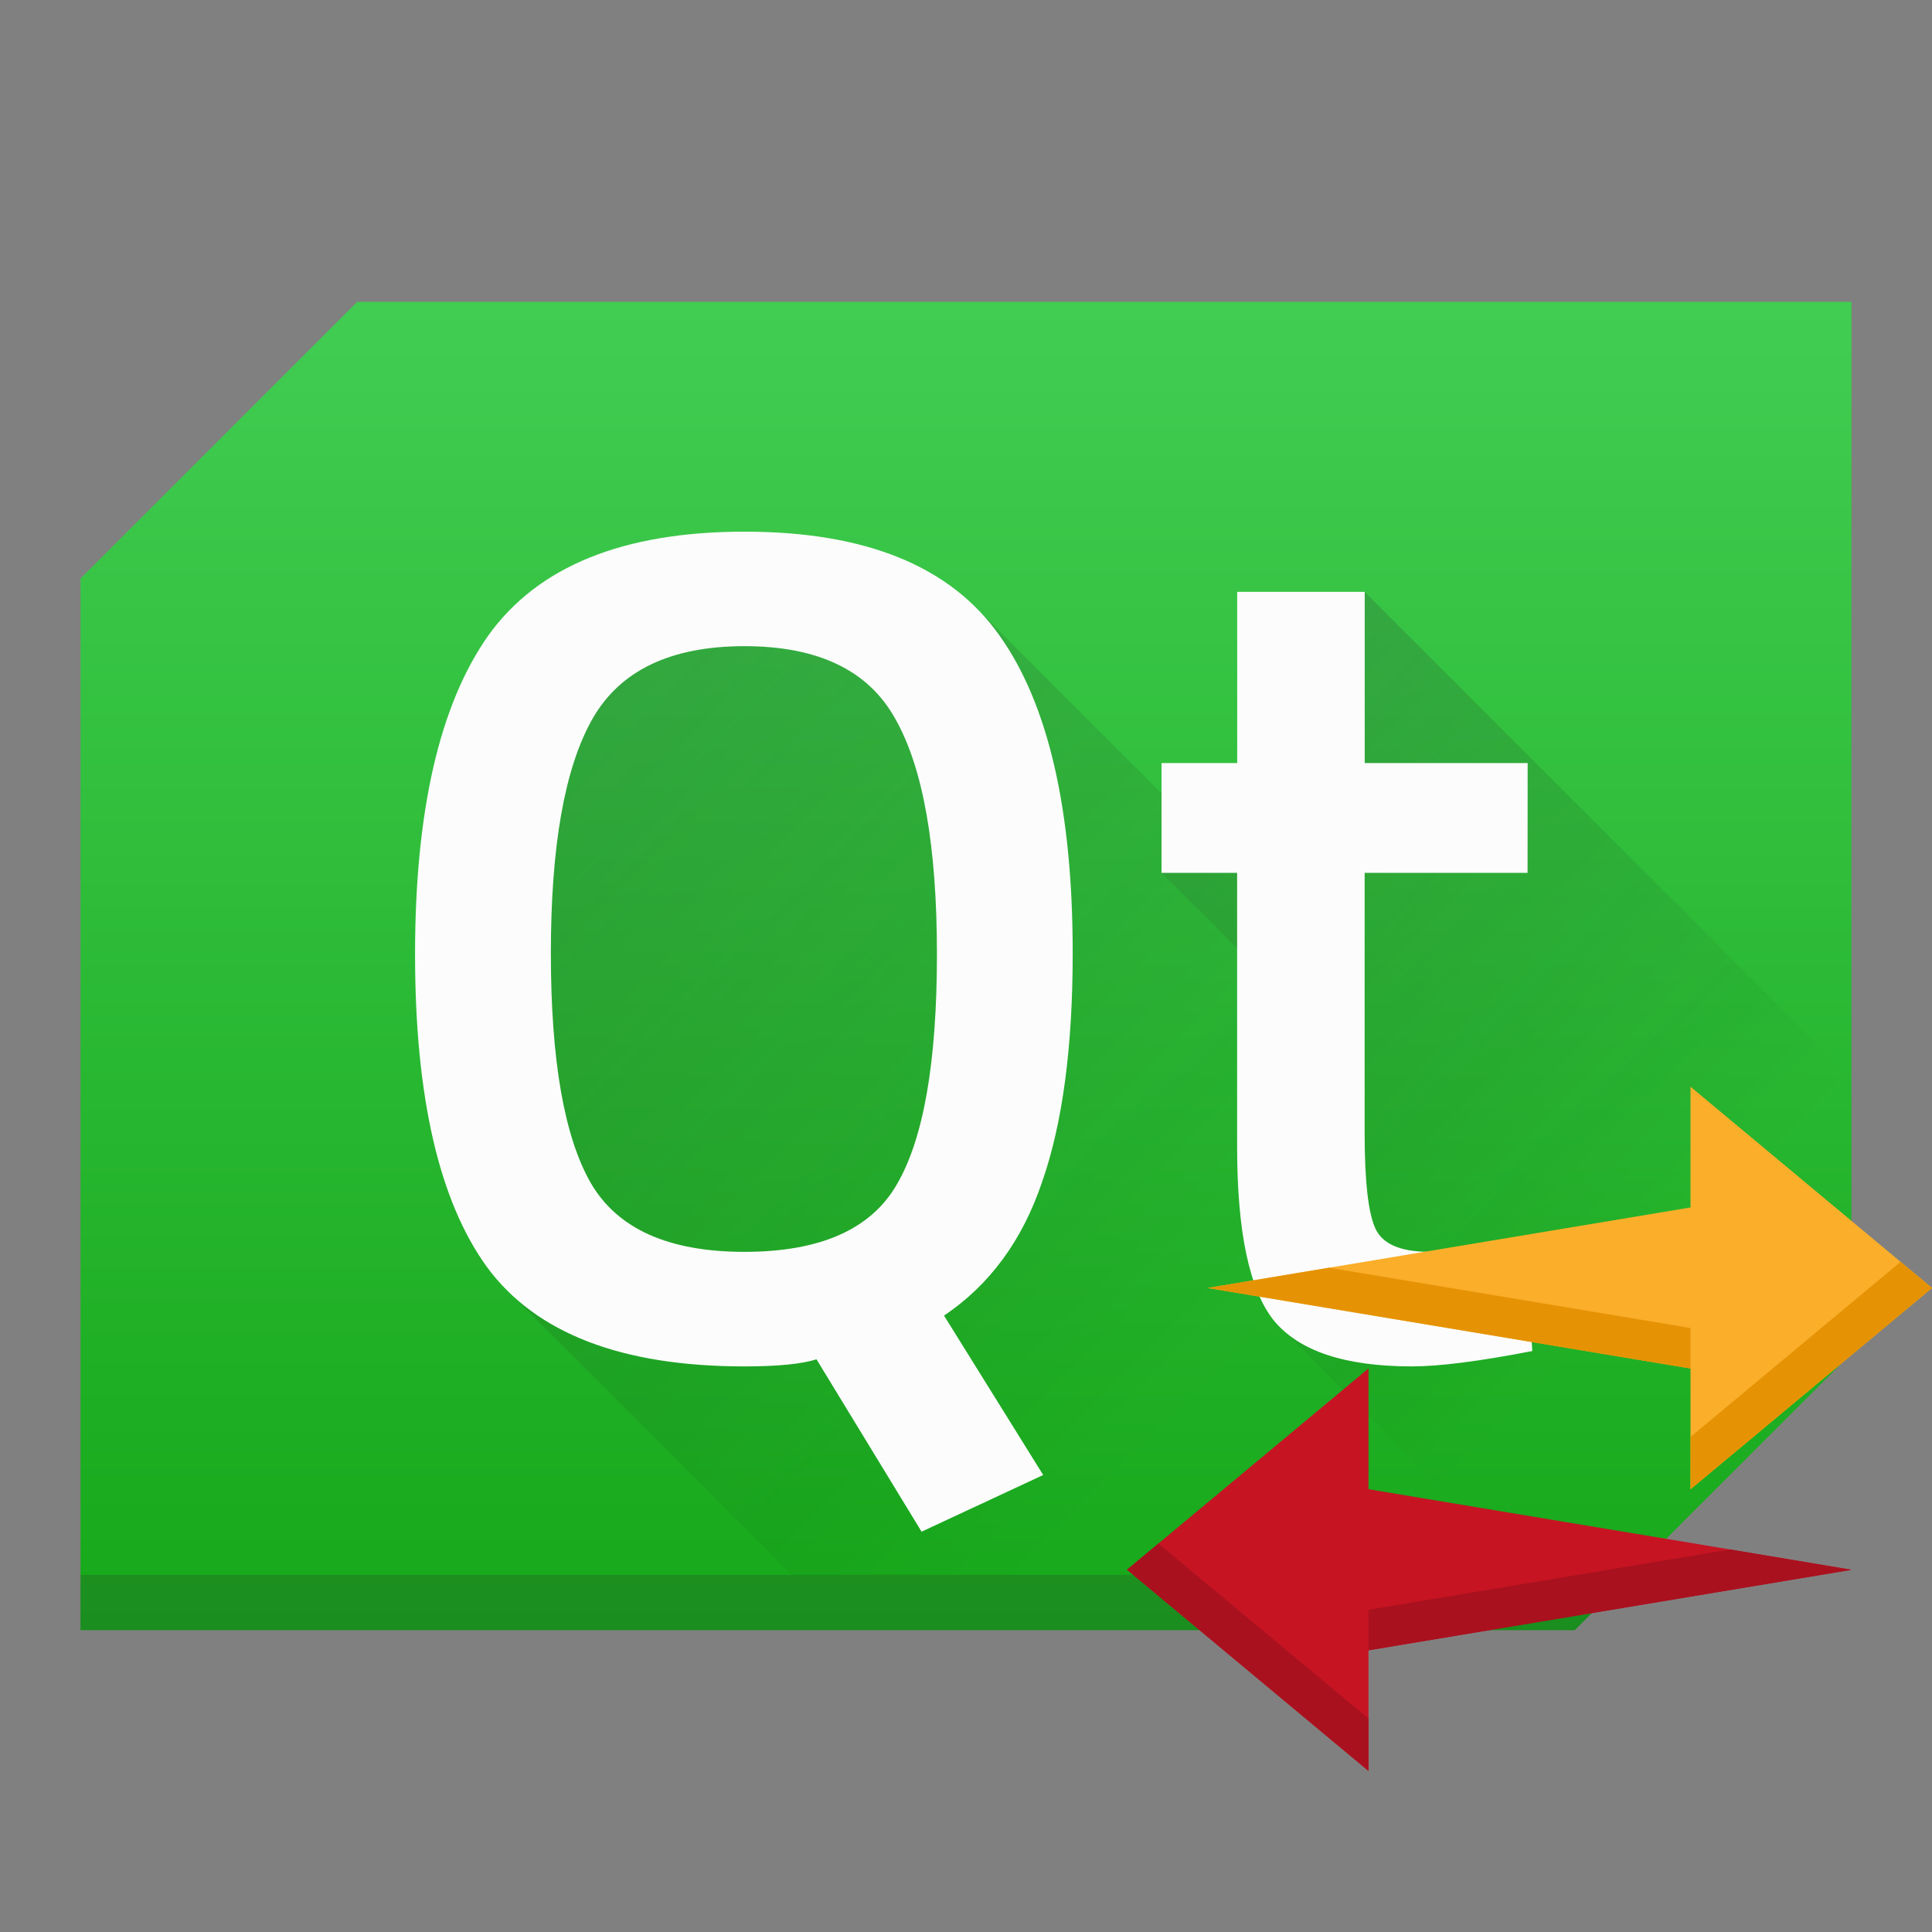 <?xml version="1.0" encoding="UTF-8" standalone="no"?>
<svg
   height="48"
   width="48"
   version="1.1"
   id="svg24"
   sodipodi:docname="qdbusviewer.svg"
   inkscape:version="1.1 (c4e8f9ed74, 2021-05-24)"
   xmlns:inkscape="http://www.inkscape.org/namespaces/inkscape"
   xmlns:sodipodi="http://sodipodi.sourceforge.net/DTD/sodipodi-0.dtd"
   xmlns:xlink="http://www.w3.org/1999/xlink"
   xmlns="http://www.w3.org/2000/svg"
   xmlns:svg="http://www.w3.org/2000/svg">
  <rect width="100%" height="100%" fill="#808080" stroke="none"/>
  <defs
     id="defs28" />
  <sodipodi:namedview
     id="namedview26"
     pagecolor="#ffffff"
     bordercolor="#666666"
     borderopacity="1.0"
     inkscape:pageshadow="2"
     inkscape:pageopacity="0.0"
     inkscape:pagecheckerboard="0"
     showgrid="false"
     showguides="false"
     inkscape:zoom="14.4375"
     inkscape:cx="24"
     inkscape:cy="24"
     inkscape:window-width="1491"
     inkscape:window-height="925"
     inkscape:window-x="427"
     inkscape:window-y="52"
     inkscape:window-maximized="0"
     inkscape:current-layer="svg24" />
  <linearGradient
     id="b"
     gradientUnits="userSpaceOnUse"
     x1="32"
     x2="32"
     y1="28"
     y2="4"
     gradientTransform="matrix(1.375,0,0,1.375,2,2)">
    <stop
       offset="0"
       stop-color="#17a81a"
       id="stop2" />
    <stop
       offset="1"
       stop-color="#41cd52"
       id="stop4" />
  </linearGradient>
  <linearGradient
     id="d"
     gradientUnits="userSpaceOnUse"
     x1="20"
     x2="29"
     xlink:href="#a"
     y1="12"
     y2="21"
     gradientTransform="matrix(1.375,0,0,1.375,2,2)" />
  <linearGradient
     id="c"
     gradientUnits="userSpaceOnUse"
     x1="8"
     x2="21"
     xlink:href="#a"
     y1="10"
     y2="23"
     gradientTransform="matrix(1.375,0,0,1.375,2,2)" />
  <linearGradient
     id="a"
     gradientTransform="translate(1.01,-1.022)"
     gradientUnits="userSpaceOnUse"
     x1="-14.65"
     x2="-6.43"
     y1="9.178"
     y2="17.522">
    <stop
       offset="0"
       stop-color="#292c2f"
       id="stop9" />
    <stop
       offset="1"
       stop-opacity="0"
       id="stop11" />
  </linearGradient>
  <path
     d="M 8.875,7.5 2,14.375 V 40.5 H 39.125 L 46,33.625 V 7.5 Z"
     fill="url(#b)"
     fill-rule="evenodd"
     id="path14"
     style="fill:url(#b);stroke-width:1.375" />
  <path
     d="M 40.5,39.125 39.125,40.5 H 2 v -1.375 z"
     fill="#292c2f"
     opacity="0.2"
     id="path16"
     style="stroke-width:1.375" />
  <path
     d="M 12.695,32.154 19.666,39.125 h 18.289 l -6.069,-6.069 v -8.342 l -3.028,-3.028 V 19.71 L 24.162,15.014 18.5,14.375 13,15.75 Z"
     fill="url(#c)"
     opacity="0.2"
     id="path18"
     style="fill:url(#c);stroke-width:1.375" />
  <path
     d="m 28.858,21.686 3.028,3.028 v 8.342 l 6.069,6.069 H 40.5 l 5.5,-5.5 V 26.801 L 33.904,14.705 Z"
     fill="url(#d)"
     opacity="0.2"
     id="path20"
     style="fill:url(#d);stroke-width:1.375" />
  <path
     d="m 18.496,33.948 q -4.576,0 -6.394,-2.464 -1.79,-2.464 -1.79,-7.774 0,-5.338 1.819,-7.92 1.848,-2.581 6.366,-2.581 4.517,0 6.335,2.581 1.819,2.552 1.819,7.891 0,3.52 -0.763,5.691 -0.733,2.17 -2.434,3.314 l 2.464,3.96 -3.022,1.408 -2.61,-4.282 q -0.558,0.176 -1.79,0.176 z M 14.683,29.401 q 0.997,1.701 3.813,1.701 2.816,0 3.784,-1.672 0.998,-1.701 0.998,-5.72 0,-4.018 -1.027,-5.837 -0.997,-1.819 -3.754,-1.819 -2.758,0 -3.785,1.819 -1.026,1.819 -1.026,5.808 0,3.989 0.997,5.72 z m 23.269,-7.715 h -4.048 v 6.454 q 0,1.789 0.264,2.376 0.264,0.586 1.349,0.586 l 2.406,-0.088 0.146,2.552 q -1.966,0.382 -2.992,0.382 -2.493,0 -3.432,-1.144 -0.909,-1.144 -0.909,-4.312 v -6.806 h -1.878 v -2.728 H 30.738 V 14.705 h 3.168 v 4.253 h 4.048 z"
     fill="#fcfcfc"
     id="path22"
     style="stroke-width:1.375" />
  <path
     id="use47"
     d="M 47.999,31.999 42,26.999 v 3 l -12,2 12,2 v 3 z"
     style="fill:#faae2a;fill-opacity:1;stroke-width:0.791" />
  <path
     id="use49"
     d="m 28,38.999 6,-5 v 3 l 12,2 -12,2 v 3 z"
     style="fill:#c61423;fill-opacity:1;stroke-width:0.791" />
  <path
     fill="#aa111e"
     d="m 28.779,38.349 -0.779,0.65 6,5 v -1.301 z m 14.201,0.146 -8.98,1.498 v 1.01 L 46.001,39.003 Z"
     id="path51"
     style="stroke-width:1" />
  <path
     fill="#e59305"
     d="m 47.221,31.349 0.78,0.651 -5.999,5 v -1.301 z m -14.201,0.147 8.978,1.498 v 1.006 L 30,31.999 Z"
     id="path53"
     style="stroke-width:0.986" />
</svg>

